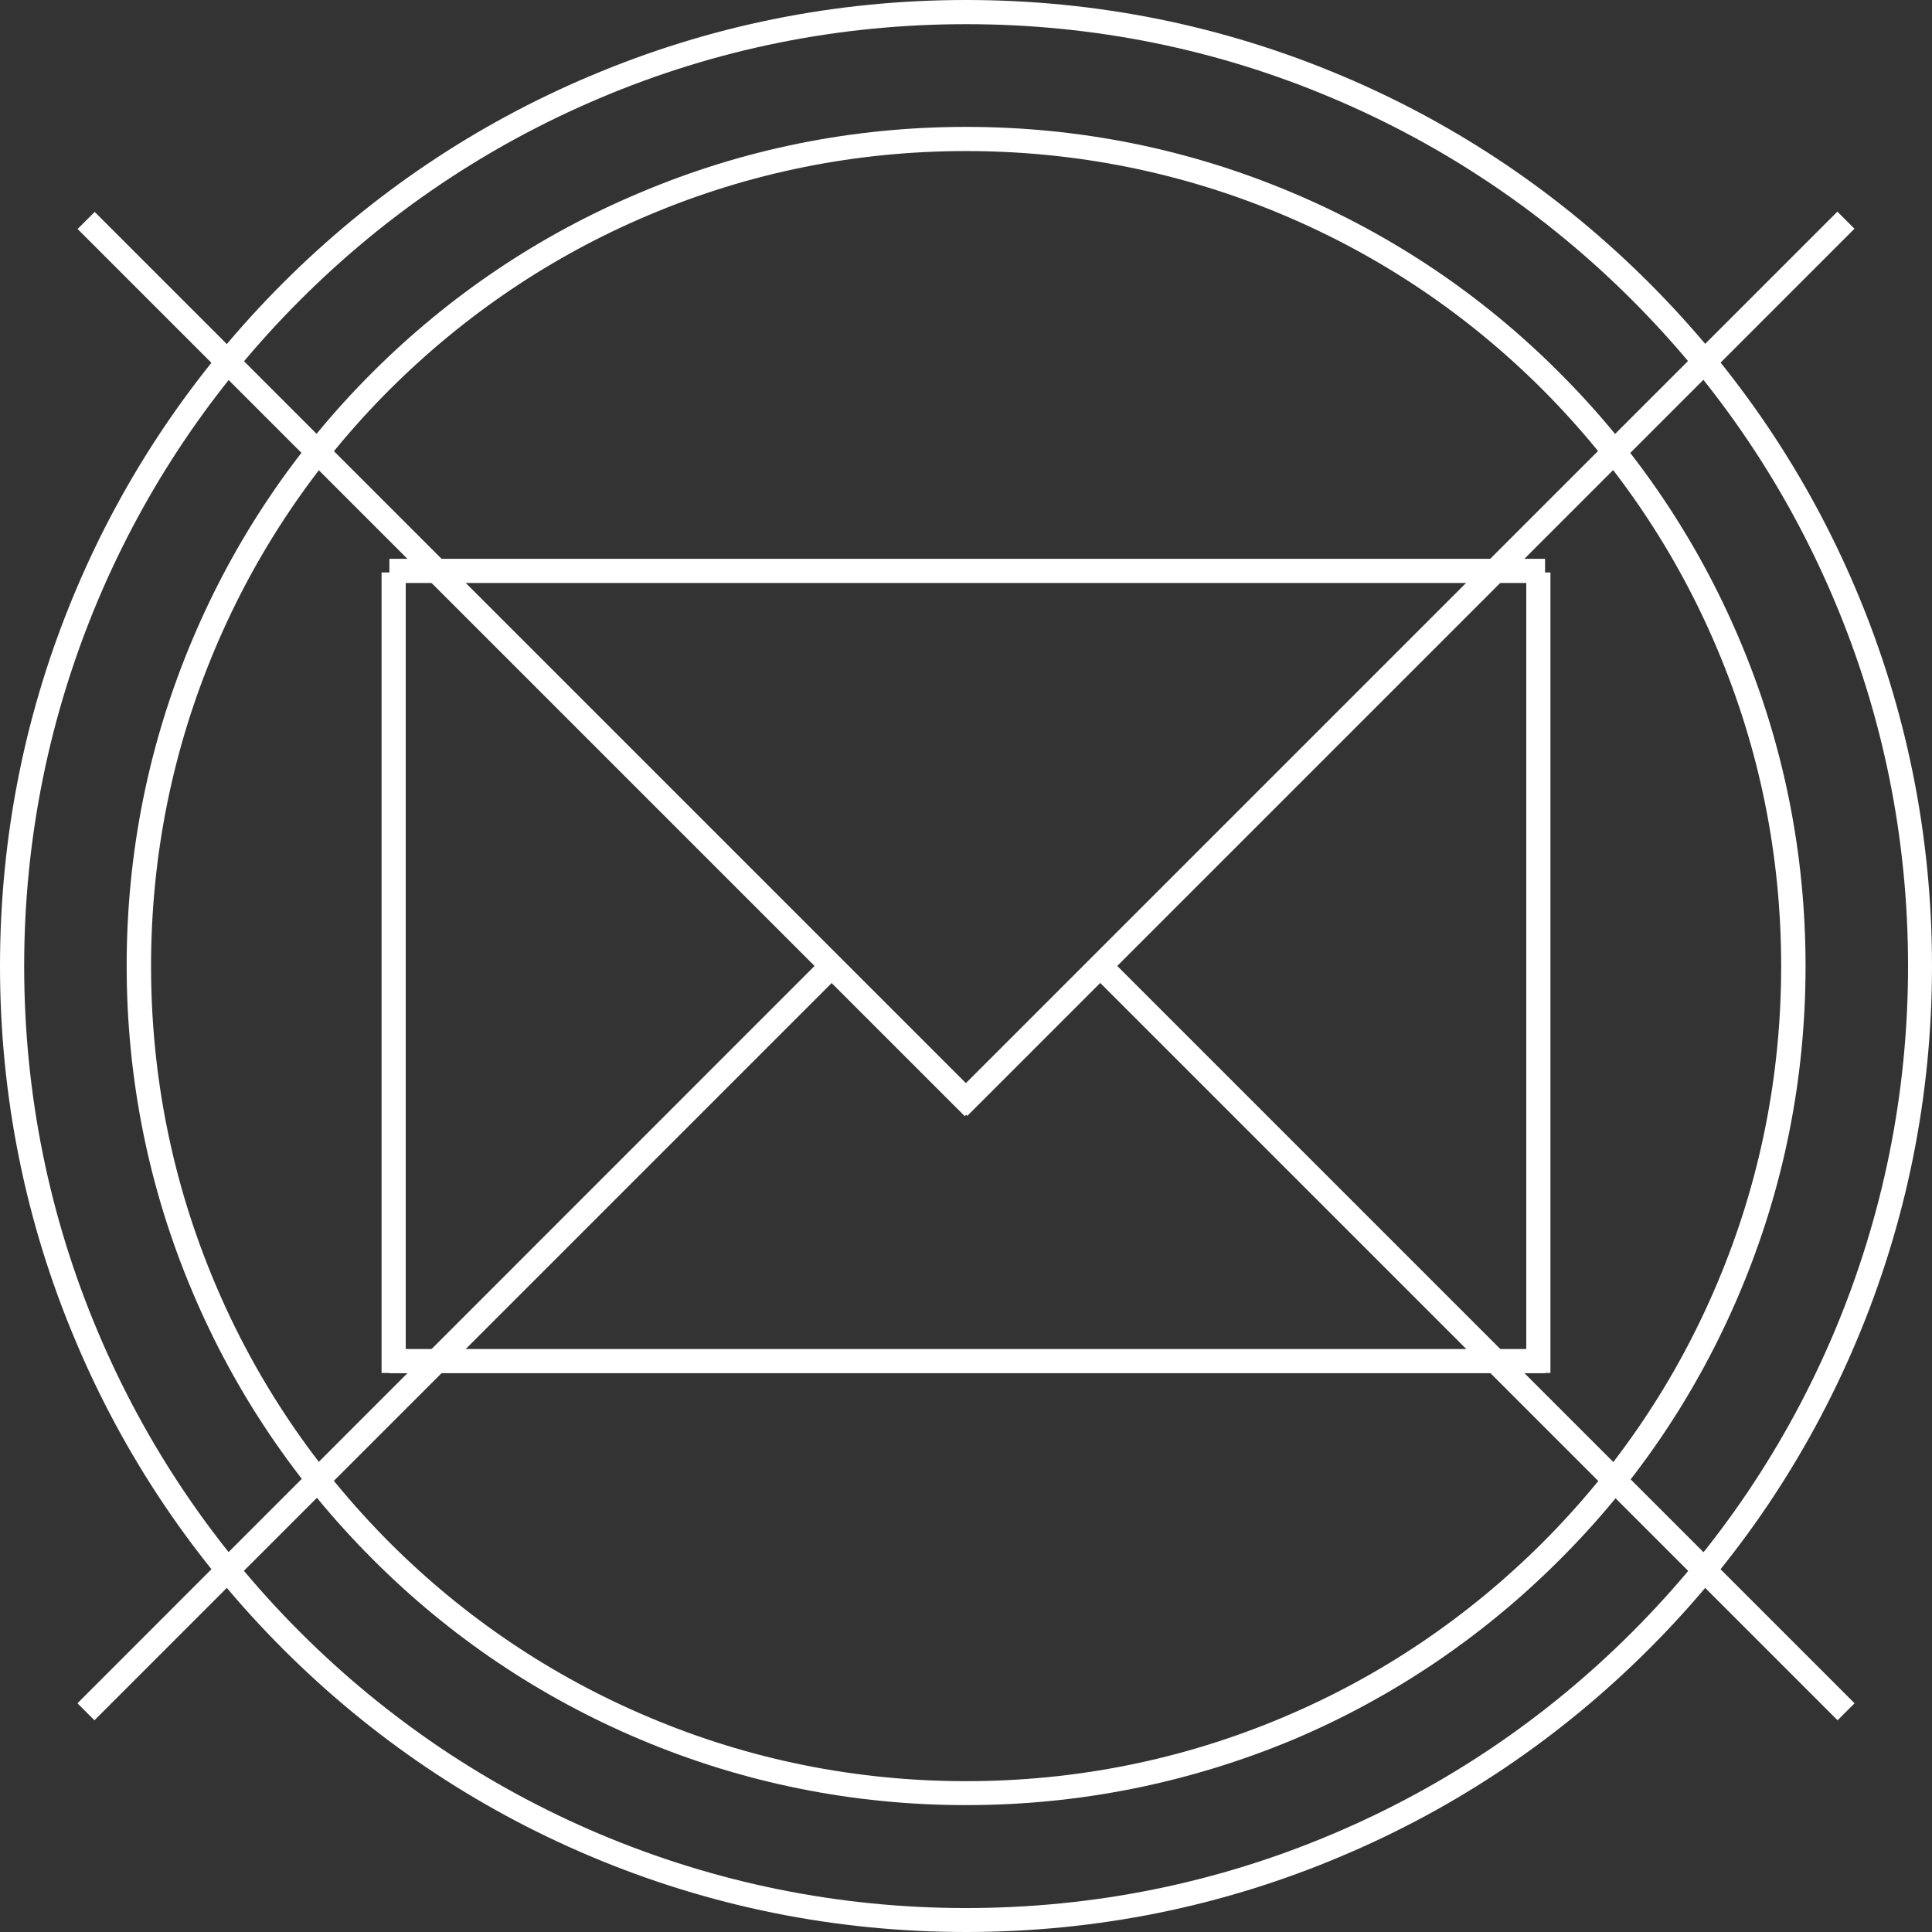 <?xml version="1.0" encoding="utf-8"?>
<!-- Generator: Adobe Illustrator 18.1.1, SVG Export Plug-In . SVG Version: 6.00 Build 0)  -->
<svg version="1.1" id="Layer_1" xmlns="http://www.w3.org/2000/svg" xmlns:xlink="http://www.w3.org/1999/xlink" x="0px" y="0px"
	 viewBox="0 0 863.3 863.3" enable-background="new 0 0 863.3 863.3" xml:space="preserve">
<rect x="0" y="0" width="863.3" height="863.3" fill="#333333" stroke="none"/>
<g>
	<path fill="#FFFFFF" d="M431.7,806.6c-50.6,0-99.7-9.9-146-29.5c-44.7-18.9-84.8-45.9-119.2-80.4c-34.4-34.4-61.5-74.5-80.4-119.2
		c-19.6-46.2-29.5-95.3-29.5-146c0-50.6,9.9-99.7,29.5-146c18.9-44.7,45.9-84.8,80.4-119.2S241,105,285.7,86.2
		c46.2-19.6,95.3-29.5,146-29.5c50.6,0,99.7,9.9,146,29.5c44.7,18.9,84.8,45.9,119.2,80.4c34.4,34.4,61.5,74.5,80.4,119.2
		c19.6,46.2,29.5,95.3,29.5,146c0,50.6-9.9,99.7-29.5,146c-18.9,44.7-45.9,84.8-80.4,119.2c-34.4,34.4-74.5,61.5-119.2,80.4
		C531.4,796.7,482.3,806.6,431.7,806.6z M431.7,67.5c-49.2,0-96.9,9.6-141.8,28.6c-43.4,18.3-82.3,44.6-115.8,78
		c-33.4,33.4-59.7,72.4-78,115.8c-19,44.9-28.6,92.6-28.6,141.8s9.6,96.9,28.6,141.8c18.3,43.4,44.6,82.3,78,115.8
		c33.4,33.4,72.4,59.7,115.8,78c44.9,19,92.6,28.6,141.8,28.6s96.9-9.6,141.8-28.6c43.4-18.3,82.3-44.6,115.8-78
		c33.4-33.4,59.7-72.4,78-115.8c19-44.9,28.6-92.6,28.6-141.8s-9.6-96.9-28.6-141.8c-18.3-43.4-44.6-82.3-78-115.8
		c-33.4-33.4-72.4-59.7-115.8-78C528.5,77.1,480.8,67.5,431.7,67.5z"/>
</g>
<path fill="#FFFFFF" d="M431.7,863.3c-58.3,0-114.8-11.4-168-33.9c-51.4-21.7-97.6-52.9-137.2-92.5c-39.6-39.6-70.8-85.8-92.5-137.2
	C11.4,546.5,0,489.9,0,431.7c0-58.3,11.4-114.8,33.9-168c21.7-51.4,52.9-97.6,92.5-137.2s85.8-70.8,137.2-92.5
	C316.9,11.4,373.4,0,431.7,0c58.3,0,114.8,11.4,168,33.9c51.4,21.7,97.6,52.9,137.2,92.5c39.6,39.6,70.8,85.8,92.5,137.2
	c22.5,53.2,33.9,109.8,33.9,168c0,58.3-11.4,114.8-33.9,168c-21.7,51.4-52.9,97.6-92.5,137.2c-39.6,39.6-85.8,70.8-137.2,92.5
	C546.5,851.9,489.9,863.3,431.7,863.3z M431.7,10.8c-56.8,0-111.9,11.1-163.8,33.1c-50.1,21.2-95.1,51.5-133.8,90.2
	c-38.7,38.7-69,83.7-90.2,133.8c-21.9,51.9-33.1,107-33.1,163.8s11.1,111.9,33.1,163.8c21.2,50.1,51.5,95.1,90.2,133.8
	c38.7,38.7,83.7,69,133.8,90.2c51.9,21.9,107,33.1,163.8,33.1s111.9-11.1,163.8-33.1c50.1-21.2,95.1-51.5,133.8-90.2
	s69-83.7,90.2-133.8c21.9-51.9,33.1-107,33.1-163.8s-11.1-111.9-33.1-163.8c-21.2-50.1-51.5-95.1-90.2-133.8
	c-38.7-38.7-83.7-69-133.8-90.2C543.6,21.9,488.5,10.8,431.7,10.8z"/>
<g>
	<g>
		<g>
			
				<rect x="231.3" y="16.3" transform="matrix(-0.707 0.707 -0.707 -0.707 613.775 339.104)" fill="#FFFFFF" width="10.8" height="560.7"/>
		</g>
		<g>
			
				<rect x="621.3" y="16.3" transform="matrix(0.707 0.707 -0.707 0.707 393.287 -356.216)" fill="#FFFFFF" width="10.8" height="560.7"/>
		</g>
	</g>
	<g>
		<g>
			<path fill="#FFFFFF" d="M828.7,761.1l-334-334c-2.9,2-5.4,4.7-7.8,7.4l334.2,334.2L828.7,761.1z"/>
		</g>
		<g>
			<path fill="#FFFFFF" d="M34.6,761.1l7.6,7.6l332.3-332.3c-2.4-2.6-5-5.2-7.5-7.8L34.6,761.1z"/>
		</g>
	</g>
</g>
<g>
	<g>
		<g>
			<rect x="174" y="249.7" fill="#FFFFFF" width="516.4" height="10.8"/>
		</g>
		<g>
			<rect x="174" y="602.8" fill="#FFFFFF" width="516.4" height="10.8"/>
		</g>
	</g>
	<g>
		<rect x="682" y="255.8" fill="#FFFFFF" width="10.8" height="357.7"/>
	</g>
	<g>
		<rect x="170.5" y="255.8" fill="#FFFFFF" width="10.8" height="357.7"/>
	</g>
</g>
</svg>
